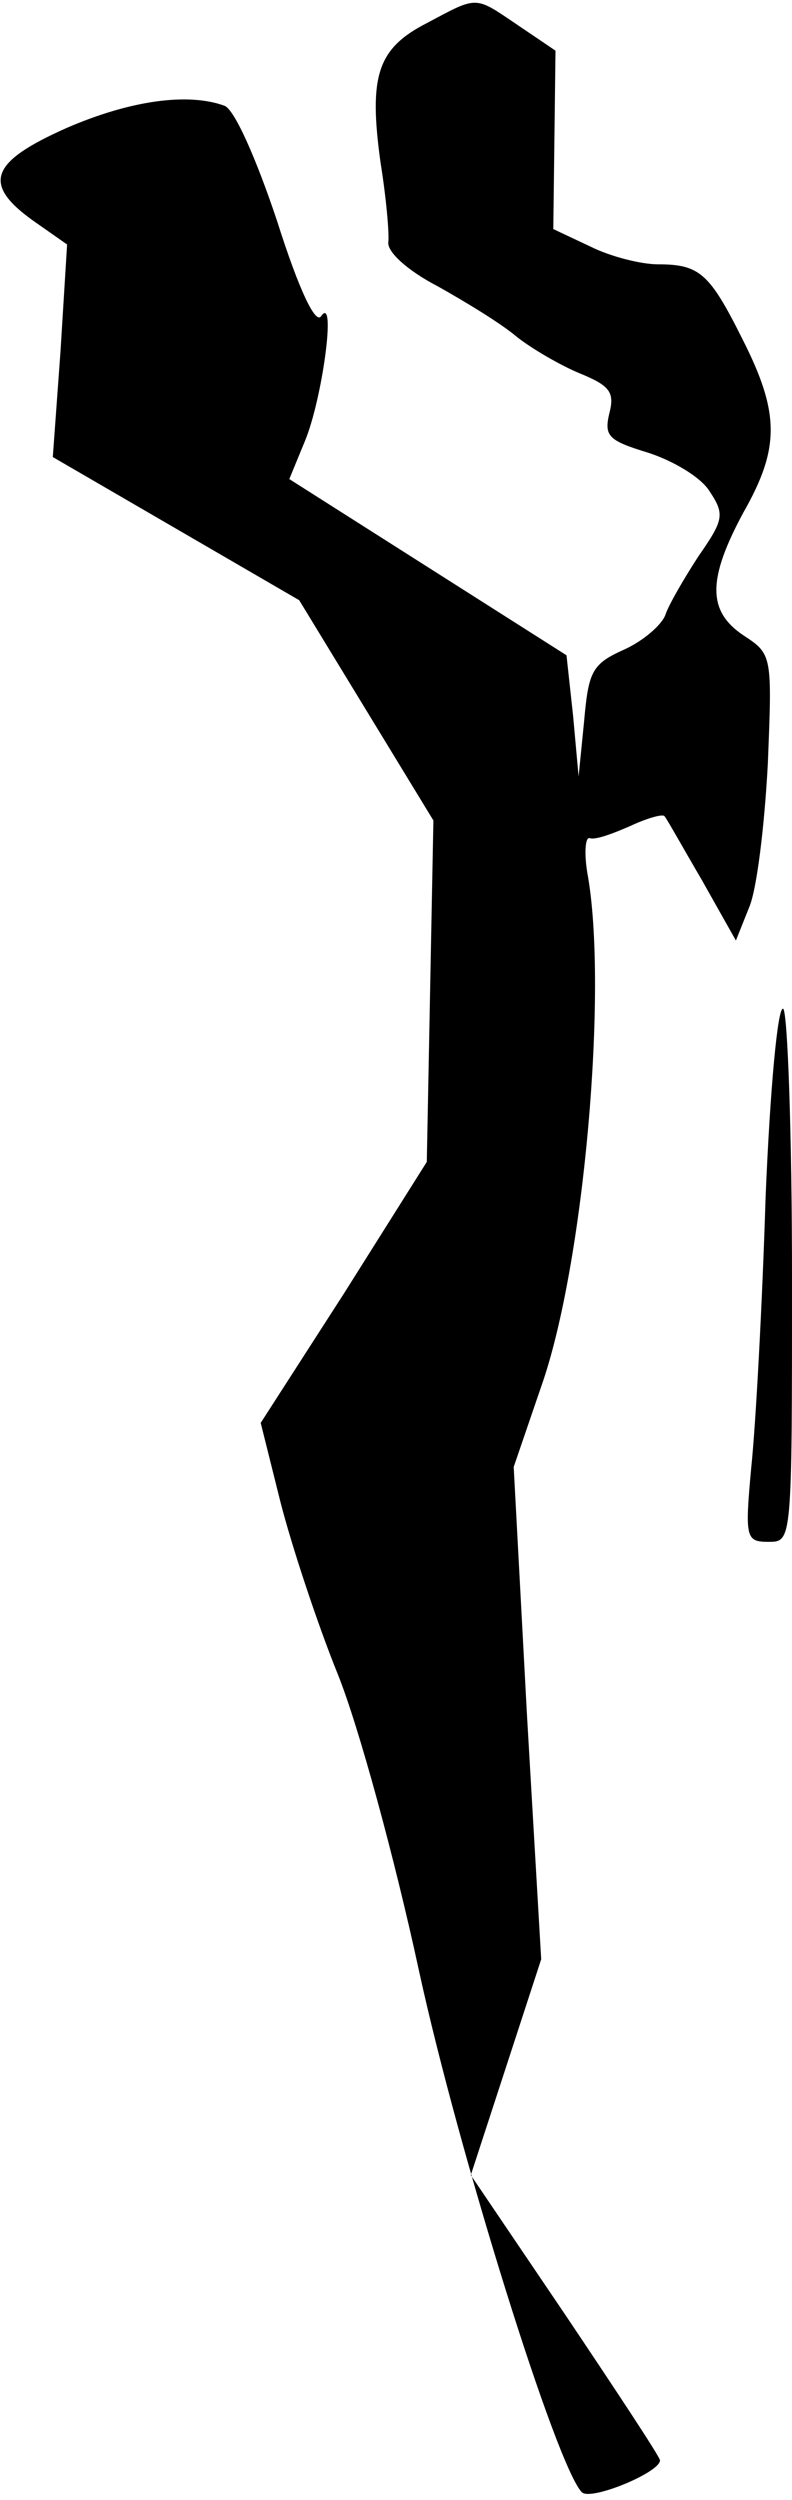 <?xml version="1.0" standalone="no"?>
<!DOCTYPE svg PUBLIC "-//W3C//DTD SVG 20010904//EN"
 "http://www.w3.org/TR/2001/REC-SVG-20010904/DTD/svg10.dtd">
<svg version="1.0" xmlns="http://www.w3.org/2000/svg"
 width="72pt" height="227pt" viewBox="0 0 72 227"
 preserveAspectRatio="xMidYMid meet">
<g transform="translate(0,227) scale(0.1,-0.1)"
fill="#000000" stroke="none">
<path fill="#000000" stroke="none" d="M388 2249 c-45 -23 -53 -48 -42 -127 5
-31 8 -64 7 -72 -1 -9 18 -26 45 -40 25 -14 58 -34 72 -46 14 -11 40 -26 57
-33 27 -11 32 -17 27 -36 -5 -21 -1 -25 35 -36 22 -7 48 -22 56 -35 14 -21 13
-26 -10 -59 -13 -20 -27 -44 -30 -53 -3 -9 -20 -24 -38 -32 -29 -13 -32 -20
-36 -65 l-5 -50 -5 55 -6 55 -126 80 -126 80 14 34 c16 38 29 134 15 114 -5
-8 -20 23 -40 86 -19 57 -39 102 -48 105 -33 12 -85 5 -143 -20 -70 -31 -78
-51 -30 -85 l30 -21 -6 -97 -7 -96 112 -65 112 -65 61 -100 61 -100 -3 -155
-3 -155 -75 -119 -76 -118 18 -72 c10 -39 33 -109 52 -156 19 -47 52 -168 74
-270 36 -165 125 -450 148 -473 8 -8 71 18 71 29 0 3 -39 62 -86 132 l-86 127
32 98 32 98 -13 223 -12 224 25 73 c39 110 61 363 42 466 -3 18 -2 33 2 32 5
-2 21 4 37 11 15 7 29 11 31 9 2 -2 17 -29 34 -58 l31 -55 12 30 c7 16 14 74
17 130 4 99 4 100 -22 117 -33 22 -33 51 0 112 33 58 33 90 -1 157 -30 60 -39
68 -77 68 -15 0 -43 7 -61 16 l-34 16 1 81 1 81 -34 23 c-40 27 -36 27 -83 2z"/>
<path fill="#000000" stroke="none" d="M696 1183 c-3 -97 -9 -207 -13 -245 -6
-65 -5 -68 16 -68 21 0 21 1 21 239 0 132 -4 242 -8 245 -5 3 -12 -74 -16
-171z"/>
</g>
</svg>
